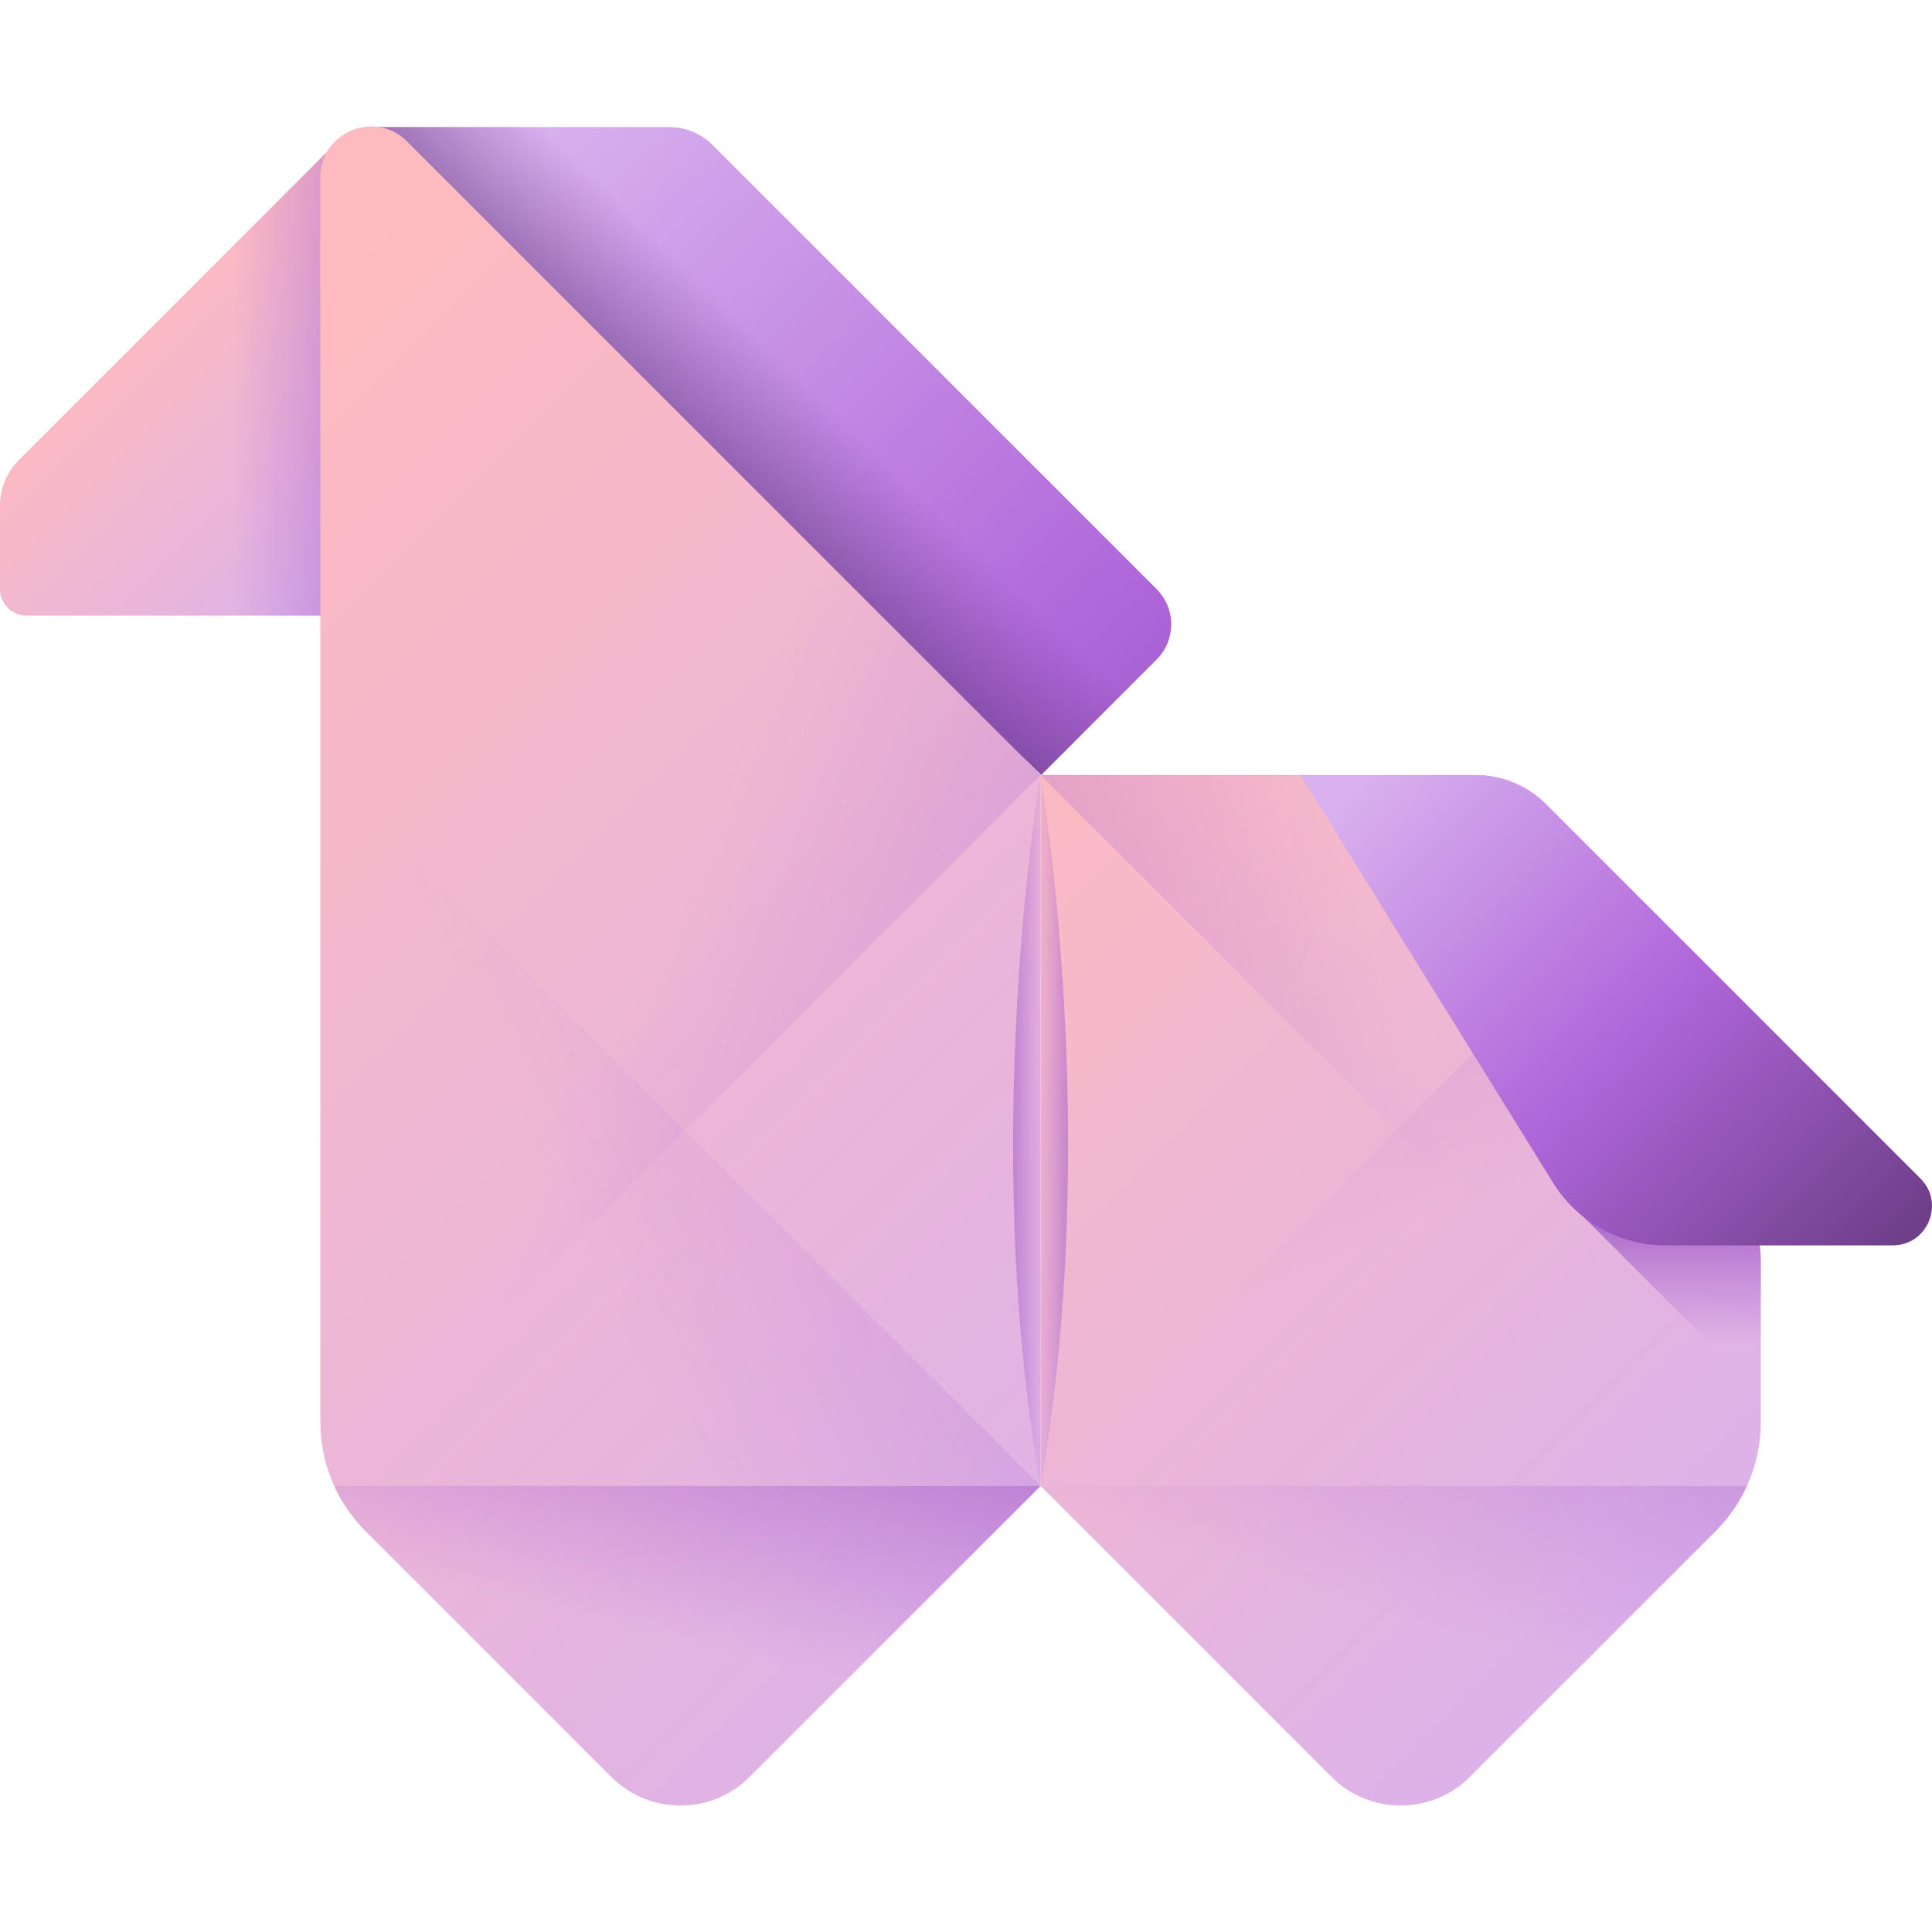 <svg xmlns="http://www.w3.org/2000/svg" xmlns:xlink="http://www.w3.org/1999/xlink" id="Capa_1" width="512" height="512" enable-background="new 0 0 510 510" viewBox="0 0 510 510">
  <linearGradient id="lg1">
    <stop offset="0" stop-color="#febbbf"/>
    <stop offset="1" stop-color="#d9b1ee"/>
  </linearGradient>
  <linearGradient xlink:href="#lg1" id="SVGID_1_" x1="31.579" x2="104.65" y1="83.787" y2="156.857" gradientUnits="userSpaceOnUse"/>
  <linearGradient id="lg2">
    <stop offset="0" stop-color="#af66da" stop-opacity="0"/>
    <stop offset="1" stop-color="#9857bd"/>
  </linearGradient>
  <linearGradient xlink:href="#lg2" id="SVGID_2_" x1="61.111" x2="129.365" y1="99.361" y2="99.361" gradientUnits="userSpaceOnUse"/>
  <linearGradient id="lg3">
    <stop offset="0" stop-color="#d9b1ee"/>
    <stop offset=".528" stop-color="#af66da"/>
    <stop offset="1" stop-color="#6f3f8a"/>
  </linearGradient>
  <linearGradient xlink:href="#lg3" id="SVGID_3_" x1="141.035" x2="405.911" y1="34.084" y2="298.96" gradientUnits="userSpaceOnUse"/>
  <linearGradient id="SVGID_4_" x1="208.434" x2="167.915" y1="96.698" y2="138.182" gradientUnits="userSpaceOnUse">
    <stop offset="0" stop-color="#6f3f8a" stop-opacity="0"/>
    <stop offset=".5" stop-color="#673a82" stop-opacity=".5"/>
    <stop offset="1" stop-color="#5b3374"/>
  </linearGradient>
  <linearGradient xlink:href="#lg1" id="SVGID_5_" x1="18.78" x2="335.871" y1="137.567" y2="454.658" gradientUnits="userSpaceOnUse"/>
  <linearGradient xlink:href="#lg1" id="SVGID_6_" x1="233.002" x2="458.417" y1="218.405" y2="443.821" gradientUnits="userSpaceOnUse"/>
  <linearGradient xlink:href="#lg2" id="SVGID_7_" x1="172.107" x2="197.716" y1="431.357" y2="324.267" gradientUnits="userSpaceOnUse"/>
  <linearGradient xlink:href="#lg2" id="SVGID_8_" x1="357.673" x2="420.53" y1="423.724" y2="230.497" gradientUnits="userSpaceOnUse"/>
  <linearGradient xlink:href="#lg2" id="SVGID_9_" x1="377.791" x2="135.675" y1="294.906" y2="371.731" gradientUnits="userSpaceOnUse"/>
  <linearGradient xlink:href="#lg2" id="SVGID_10_" x1="174.527" x2="484.156" y1="246.471" y2="378.005" gradientUnits="userSpaceOnUse"/>
  <linearGradient xlink:href="#lg2" id="SVGID_11_" x1="146.182" x2="545.44" y1="312.401" y2="130.814" gradientUnits="userSpaceOnUse"/>
  <linearGradient xlink:href="#lg2" id="SVGID_12_" x1="357.493" x2="235.271" y1="329.247" y2="31.259" gradientUnits="userSpaceOnUse"/>
  <linearGradient xlink:href="#lg2" id="SVGID_13_" x1="276.163" x2="260.425" y1="298.408" y2="298.408" gradientUnits="userSpaceOnUse"/>
  <linearGradient xlink:href="#lg2" id="SVGID_14_" x1="366.522" x2="350.783" y1="298.408" y2="298.408" gradientTransform="matrix(-1 0 0 1 639.729 0)" gradientUnits="userSpaceOnUse"/>
  <linearGradient xlink:href="#lg2" id="SVGID_15_" x1="441.052" x2="441.052" y1="355.154" y2="314.404" gradientUnits="userSpaceOnUse"/>
  <linearGradient xlink:href="#lg3" id="SVGID_16_" x1="355.991" x2="487.108" y1="209.85" y2="340.966" gradientUnits="userSpaceOnUse"/>
  <g>
    <path fill="url(#SVGID_1_)" d="m90.211 36.213-85.262 85.262c-3.169 3.169-4.949 7.467-4.949 11.948v22.097c0 3.86 3.129 6.989 6.989 6.989h83.222z"/>
    <path fill="url(#SVGID_2_)" d="m35.503 162.509h54.708v-126.296l-54.708 54.709z"/>
    <path fill="url(#SVGID_3_)" d="m97.632 33.544h79.001c4.305 0 8.434 1.71 11.478 4.754l117.208 117.208c5.134 5.134 5.134 13.457 0 18.591l-30.468 30.468z"/>
    <path fill="url(#SVGID_4_)" d="m97.632 33.544h79.001c4.305 0 8.434 1.71 11.478 4.754l117.208 117.208c5.134 5.134 5.134 13.457 0 18.591l-30.468 30.468z"/>
    <g>
      <path fill="url(#SVGID_5_)" d="m274.685 204.567-167.242-167.242c-8.442-8.442-22.877-2.463-22.877 9.476l-.002 328.585c0 10.801 4.291 21.16 11.928 28.798l64.884 64.884c10.079 10.079 26.419 10.079 36.498 0l76.813-76.813v-187.688z"/>
      <path fill="url(#SVGID_6_)" d="m464.804 333.185v42.199c0 10.807-4.293 21.171-11.935 28.813l-64.867 64.867c-10.08 10.08-26.423 10.08-36.504 0l-76.814-76.814v-187.685h68.572c5.165 0 10.119 2.052 13.771 5.704l97.079 97.089c6.85 6.85 10.698 16.14 10.698 25.827z"/>
      <path fill="url(#SVGID_7_)" d="m274.685 392.251-76.814 76.814c-10.08 10.08-26.412 10.08-36.492 0l-64.882-64.882c-3.481-3.48-6.274-7.52-8.264-11.931h186.452z"/>
      <path fill="url(#SVGID_8_)" d="m461.137 392.251c-1.99 4.4-4.784 8.462-8.264 11.943l-64.871 64.871c-10.081 10.08-26.423 10.08-36.504 0l-76.814-76.814z"/>
      <path fill="url(#SVGID_9_)" d="m464.804 375.384v-42.199c0-9.687-3.848-18.977-10.697-25.827l-97.079-97.089c-3.652-3.652-8.606-5.704-13.771-5.704h-68.572l186.832 186.832c2.143-5.015 3.287-10.454 3.287-16.013z"/>
      <path fill="url(#SVGID_10_)" d="m107.443 37.325c-8.442-8.442-22.877-2.463-22.877 9.476l-.003 328.585c0 5.559 1.145 10.997 3.289 16.011l186.832-186.832z"/>
      <path fill="url(#SVGID_11_)" d="m274.685 392.251-190.12-190.121-.001 173.256c0 5.559 1.144 10.997 3.289 16.011z"/>
      <path fill="url(#SVGID_12_)" d="m464.804 375.384v-42.199c0-9.687-3.848-18.977-10.697-25.827l-47.262-47.267-132.16 132.16 186.792-.765c2.169-5.039 3.327-10.509 3.327-16.102z"/>
      <path fill="url(#SVGID_13_)" d="m274.684 204.566s-16.318 94.994.001 187.685c0 0-.002-187.686-.001-187.685z"/>
      <path fill="url(#SVGID_14_)" d="m274.686 204.566s16.318 94.994-.001 187.685c0 0 .002-187.686.001-187.685z"/>
      <path fill="url(#SVGID_15_)" d="m464.804 368.028v-34.843c0-4.364-.787-8.645-2.272-12.661h-45.232z"/>
    </g>
    <path fill="url(#SVGID_16_)" d="m343.257 204.565h46.292c6.962 0 13.638 2.766 18.561 7.688l98.84 98.839c6.515 6.515 1.901 17.656-7.313 17.656h-60.037c-12.055 0-23.253-6.234-29.603-16.482z"/>
  </g>
</svg>
